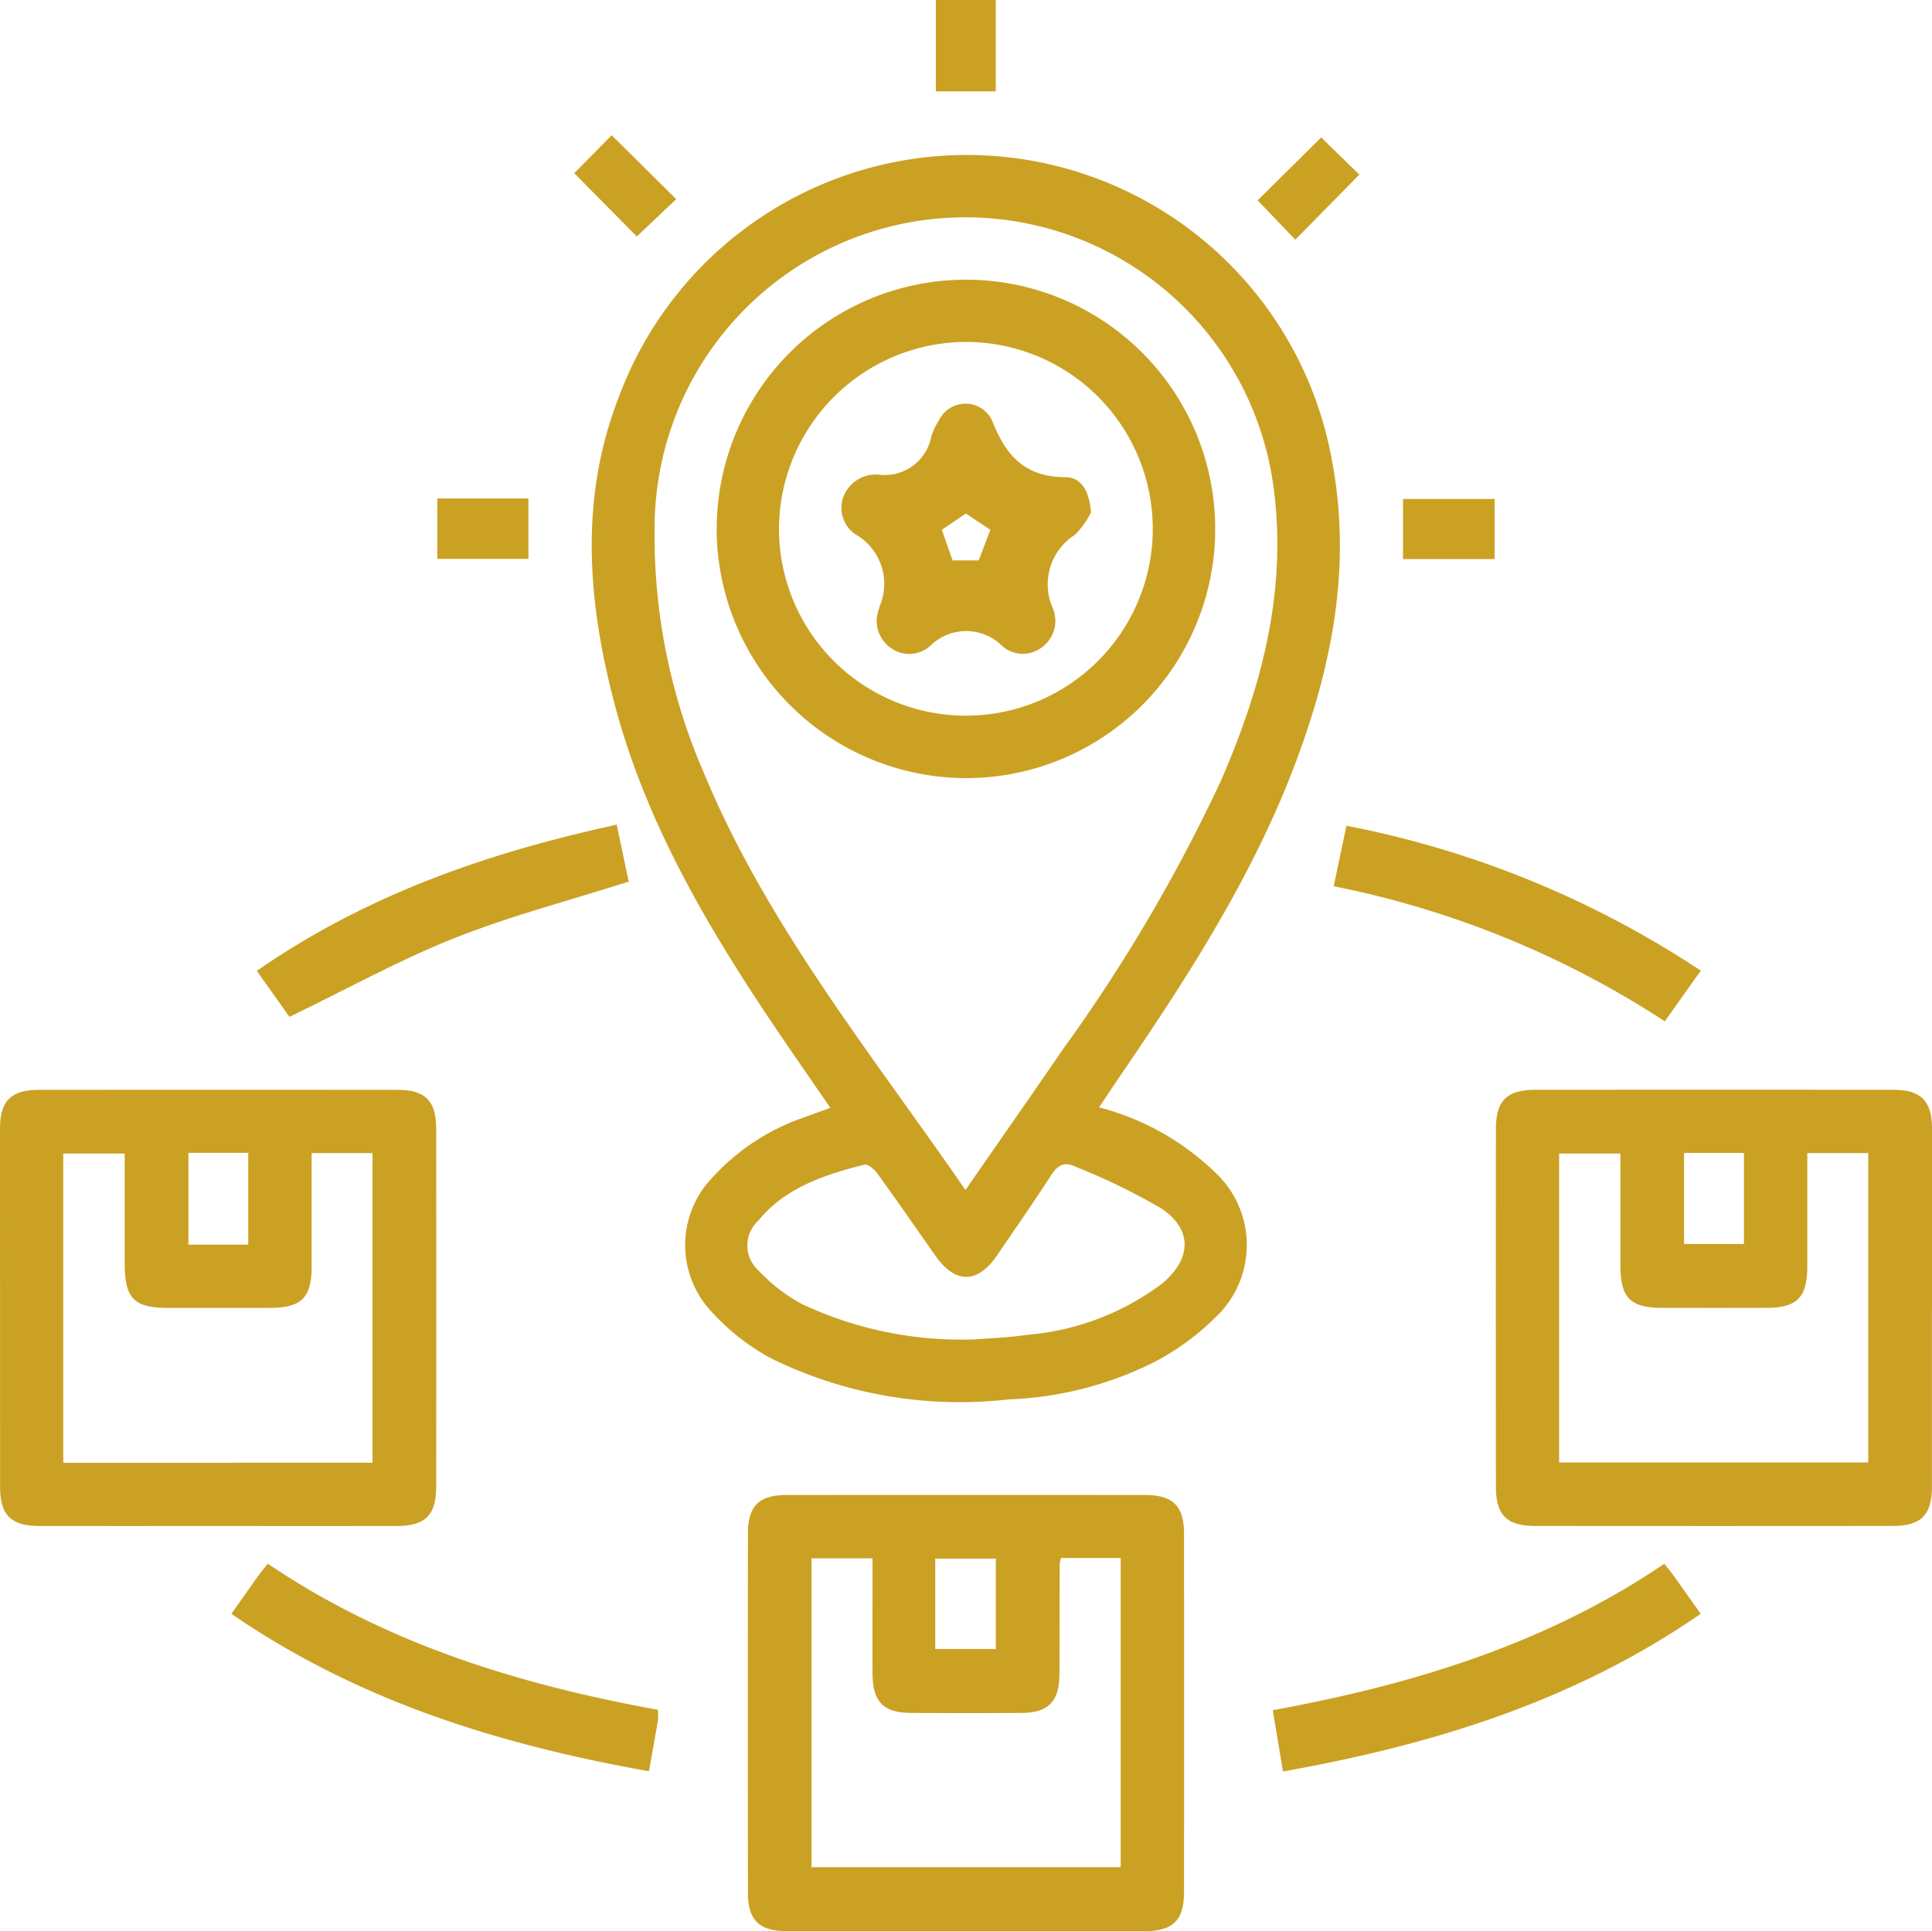 <svg xmlns="http://www.w3.org/2000/svg" xmlns:xlink="http://www.w3.org/1999/xlink" width="94.666" height="94.635" viewBox="0 0 94.666 94.635">
  <defs>
    <clipPath id="clip-path">
      <rect id="Rectángulo_89956" data-name="Rectángulo 89956" width="94.666" height="94.635" fill="#cba124"/>
    </clipPath>
  </defs>
  <g id="Grupo_148871" data-name="Grupo 148871" transform="translate(5624.405 7327)">
    <g id="Grupo_148865" data-name="Grupo 148865" transform="translate(-5624.405 -7327)">
      <g id="Grupo_148610" data-name="Grupo 148610" clip-path="url(#clip-path)">
        <path id="Trazado_247751" data-name="Trazado 247751" d="M72.633,59.184A12.8,12.8,0,0,1,78.3,62.352a4.86,4.86,0,0,1,.072,7.092,12.424,12.424,0,0,1-3.049,2.233A17.4,17.4,0,0,1,68.172,73.5a20.993,20.993,0,0,1-11.584-2,10.964,10.964,0,0,1-2.905-2.261,4.77,4.77,0,0,1-.019-6.588,10.806,10.806,0,0,1,4.576-2.994c.384-.147.772-.283,1.226-.448C58.416,57.68,57.382,56.2,56.38,54.7c-3.2-4.8-6.06-9.785-7.525-15.431-1.3-5.013-1.675-10.029.285-14.989a18.18,18.18,0,0,1,34.916,3.266c.964,5.145-.012,10.053-1.83,14.849-2.066,5.452-5.191,10.317-8.457,15.1-.373.546-.738,1.1-1.135,1.691m-6.546,4.048c1.653-2.385,3.217-4.62,4.759-6.87a80.776,80.776,0,0,0,7.73-13.123c2-4.574,3.273-9.283,2.619-14.348a15.23,15.23,0,0,0-30.34,1.83,29.218,29.218,0,0,0,2.409,12.062c3.107,7.485,8.186,13.727,12.823,20.45m.4,7.326c.646-.054,1.666-.084,2.669-.234a12.692,12.692,0,0,0,6.583-2.52c1.418-1.2,1.487-2.612-.03-3.652a30.955,30.955,0,0,0-4.24-2.064c-.533-.254-.858-.081-1.171.4-.862,1.334-1.769,2.639-2.664,3.951-.949,1.392-2.041,1.4-3.008.032-.952-1.35-1.889-2.712-2.857-4.052-.144-.2-.464-.469-.632-.427-1.955.49-3.865,1.115-5.209,2.751a1.644,1.644,0,0,0,0,2.415,8.276,8.276,0,0,0,2.161,1.669,18.309,18.309,0,0,0,8.4,1.727" transform="translate(-18.781 -4.92)" fill="#cba124"/>
        <path id="Trazado_247752" data-name="Trazado 247752" d="M10.594,109.374c-2.894,0-5.788.005-8.683,0-1.369,0-1.906-.538-1.907-1.907Q0,98.685,0,89.905C0,88.535.54,88,1.909,88q8.779-.008,17.557,0c1.37,0,1.907.537,1.908,1.906q.008,8.78,0,17.559c0,1.369-.539,1.906-1.907,1.909-2.958.007-5.916,0-8.874,0m7.661-3.1V91.1H15.27c0,1.881,0,3.718,0,5.554,0,1.544-.5,2.031-2.069,2.034q-2.481.005-4.961,0c-1.674,0-2.128-.464-2.13-2.165q0-2.7,0-5.4H3.1v15.154ZM9.232,95.586h2.931v-4.5H9.232Z" transform="translate(0 -34.593)" fill="#cba124"/>
        <path id="Trazado_247753" data-name="Trazado 247753" d="M142.137,98.685c0,2.926,0,5.853,0,8.78,0,1.368-.54,1.906-1.909,1.907q-8.778.008-17.557,0c-1.368,0-1.9-.539-1.9-1.909q-.008-8.78,0-17.559c0-1.37.536-1.9,1.907-1.906q8.779-.008,17.557,0c1.368,0,1.9.538,1.907,1.907.007,2.926,0,5.853,0,8.78M126.87,91.123h-3V106.26h15.147V91.1H136.03c0,1.885,0,3.722,0,5.558,0,1.508-.5,2.021-1.982,2.026q-2.576.009-5.152,0c-1.538,0-2.023-.5-2.025-2.077,0-1.809,0-3.618,0-5.484m3.121,4.43h2.934V91.091h-2.934Z" transform="translate(-47.474 -34.593)" fill="#cba124"/>
        <path id="Trazado_247754" data-name="Trazado 247754" d="M70.978,142.085c-2.894,0-5.788,0-8.683,0-1.372,0-1.91-.537-1.911-1.9q-.008-8.78,0-17.56c0-1.373.534-1.91,1.9-1.911q8.778-.008,17.556,0c1.372,0,1.911.535,1.913,1.9q.008,8.78,0,17.559c0,1.372-.538,1.91-1.9,1.913-2.958.008-5.916,0-8.874,0M75.726,123.8a1.645,1.645,0,0,0-.065.273c-.005,1.813,0,3.625-.013,5.438-.008,1.318-.547,1.873-1.837,1.882q-2.718.018-5.438,0c-1.353-.007-1.876-.547-1.883-1.932-.007-1.495,0-2.989,0-4.484v-1.161H63.5v15.137H78.65V123.8Zm-6.163,4.462h2.97v-4.428h-2.97Z" transform="translate(-23.737 -47.452)" fill="#cba124"/>
        <path id="Trazado_247755" data-name="Trazado 247755" d="M18.679,128.725c.475-.672.873-1.242,1.278-1.808.146-.2.307-.4.506-.654,5.8,3.928,12.306,5.923,19.118,7.163a3.5,3.5,0,0,1,0,.518c-.137.808-.285,1.614-.441,2.493-7.3-1.3-14.217-3.425-20.457-7.712" transform="translate(-7.343 -49.637)" fill="#cba124"/>
        <path id="Trazado_247756" data-name="Trazado 247756" d="M103.262,136.449c-.172-1.027-.333-1.981-.5-3,6.87-1.26,13.385-3.246,19.183-7.176.157.194.282.335.391.487.442.617.879,1.238,1.394,1.964-6.2,4.289-13.127,6.415-20.464,7.727" transform="translate(-40.397 -49.64)" fill="#cba124"/>
        <path id="Trazado_247757" data-name="Trazado 247757" d="M22.331,76.007l-1.6-2.253c5.339-3.71,11.276-5.784,17.636-7.167.208.985.405,1.925.589,2.793-2.917.929-5.8,1.679-8.552,2.773-2.722,1.084-5.3,2.516-8.071,3.854" transform="translate(-8.149 -26.177)" fill="#cba124"/>
        <path id="Trazado_247758" data-name="Trazado 247758" d="M125.67,73.782l-1.762,2.48a46.122,46.122,0,0,0-16.22-6.618c.2-.975.4-1.917.62-2.966a47.815,47.815,0,0,1,17.362,7.1" transform="translate(-42.335 -26.213)" fill="#cba124"/>
        <path id="Trazado_247759" data-name="Trazado 247759" d="M48.2,10.918l3.16,3.133L49.429,15.88l-3.065-3.1L48.2,10.918" transform="translate(-18.227 -4.292)" fill="#cba124"/>
        <path id="Trazado_247760" data-name="Trazado 247760" d="M103.387,16.109l-1.844-1.929,3.113-3.082,1.869,1.822-3.138,3.189" transform="translate(-39.919 -4.363)" fill="#cba124"/>
        <rect id="Rectángulo_89953" data-name="Rectángulo 89953" width="2.935" height="4.478" transform="translate(45.856)" fill="#cba124"/>
        <rect id="Rectángulo_89954" data-name="Rectángulo 89954" width="4.466" height="2.959" transform="translate(21.426 24.429)" fill="#cba124"/>
        <rect id="Rectángulo_89955" data-name="Rectángulo 89955" width="4.488" height="2.946" transform="translate(68.746 24.452)" fill="#cba124"/>
        <path id="Trazado_247761" data-name="Trazado 247761" d="M57.869,34.737A12.213,12.213,0,1,1,70,47.007a12.25,12.25,0,0,1-12.136-12.27m3.056.03a9.157,9.157,0,1,0,9.181-9.135,9.188,9.188,0,0,0-9.181,9.135" transform="translate(-22.75 -8.875)" fill="#cba124"/>
        <path id="Trazado_247762" data-name="Trazado 247762" d="M80.16,37.922a3.954,3.954,0,0,1-.8,1.108A2.883,2.883,0,0,0,78.278,42.6a1.6,1.6,0,0,1-.554,1.957,1.518,1.518,0,0,1-1.946-.116,2.5,2.5,0,0,0-3.469,0,1.534,1.534,0,0,1-1.947.134,1.616,1.616,0,0,1-.58-1.949c.008-.03.007-.064.017-.093a2.785,2.785,0,0,0-1.081-3.472,1.565,1.565,0,0,1-.686-1.913,1.7,1.7,0,0,1,1.752-1.071A2.318,2.318,0,0,0,72.335,34.2a2.907,2.907,0,0,1,.37-.771,1.44,1.44,0,0,1,2.608-.007c.672,1.731,1.623,2.776,3.6,2.777.757,0,1.173.677,1.244,1.722m-5.5,2.358.572-1.5-1.2-.8-1.179.8.53,1.5Z" transform="translate(-26.702 -12.815)" fill="#cba124"/>
      </g>
    </g>
  </g>
</svg>
